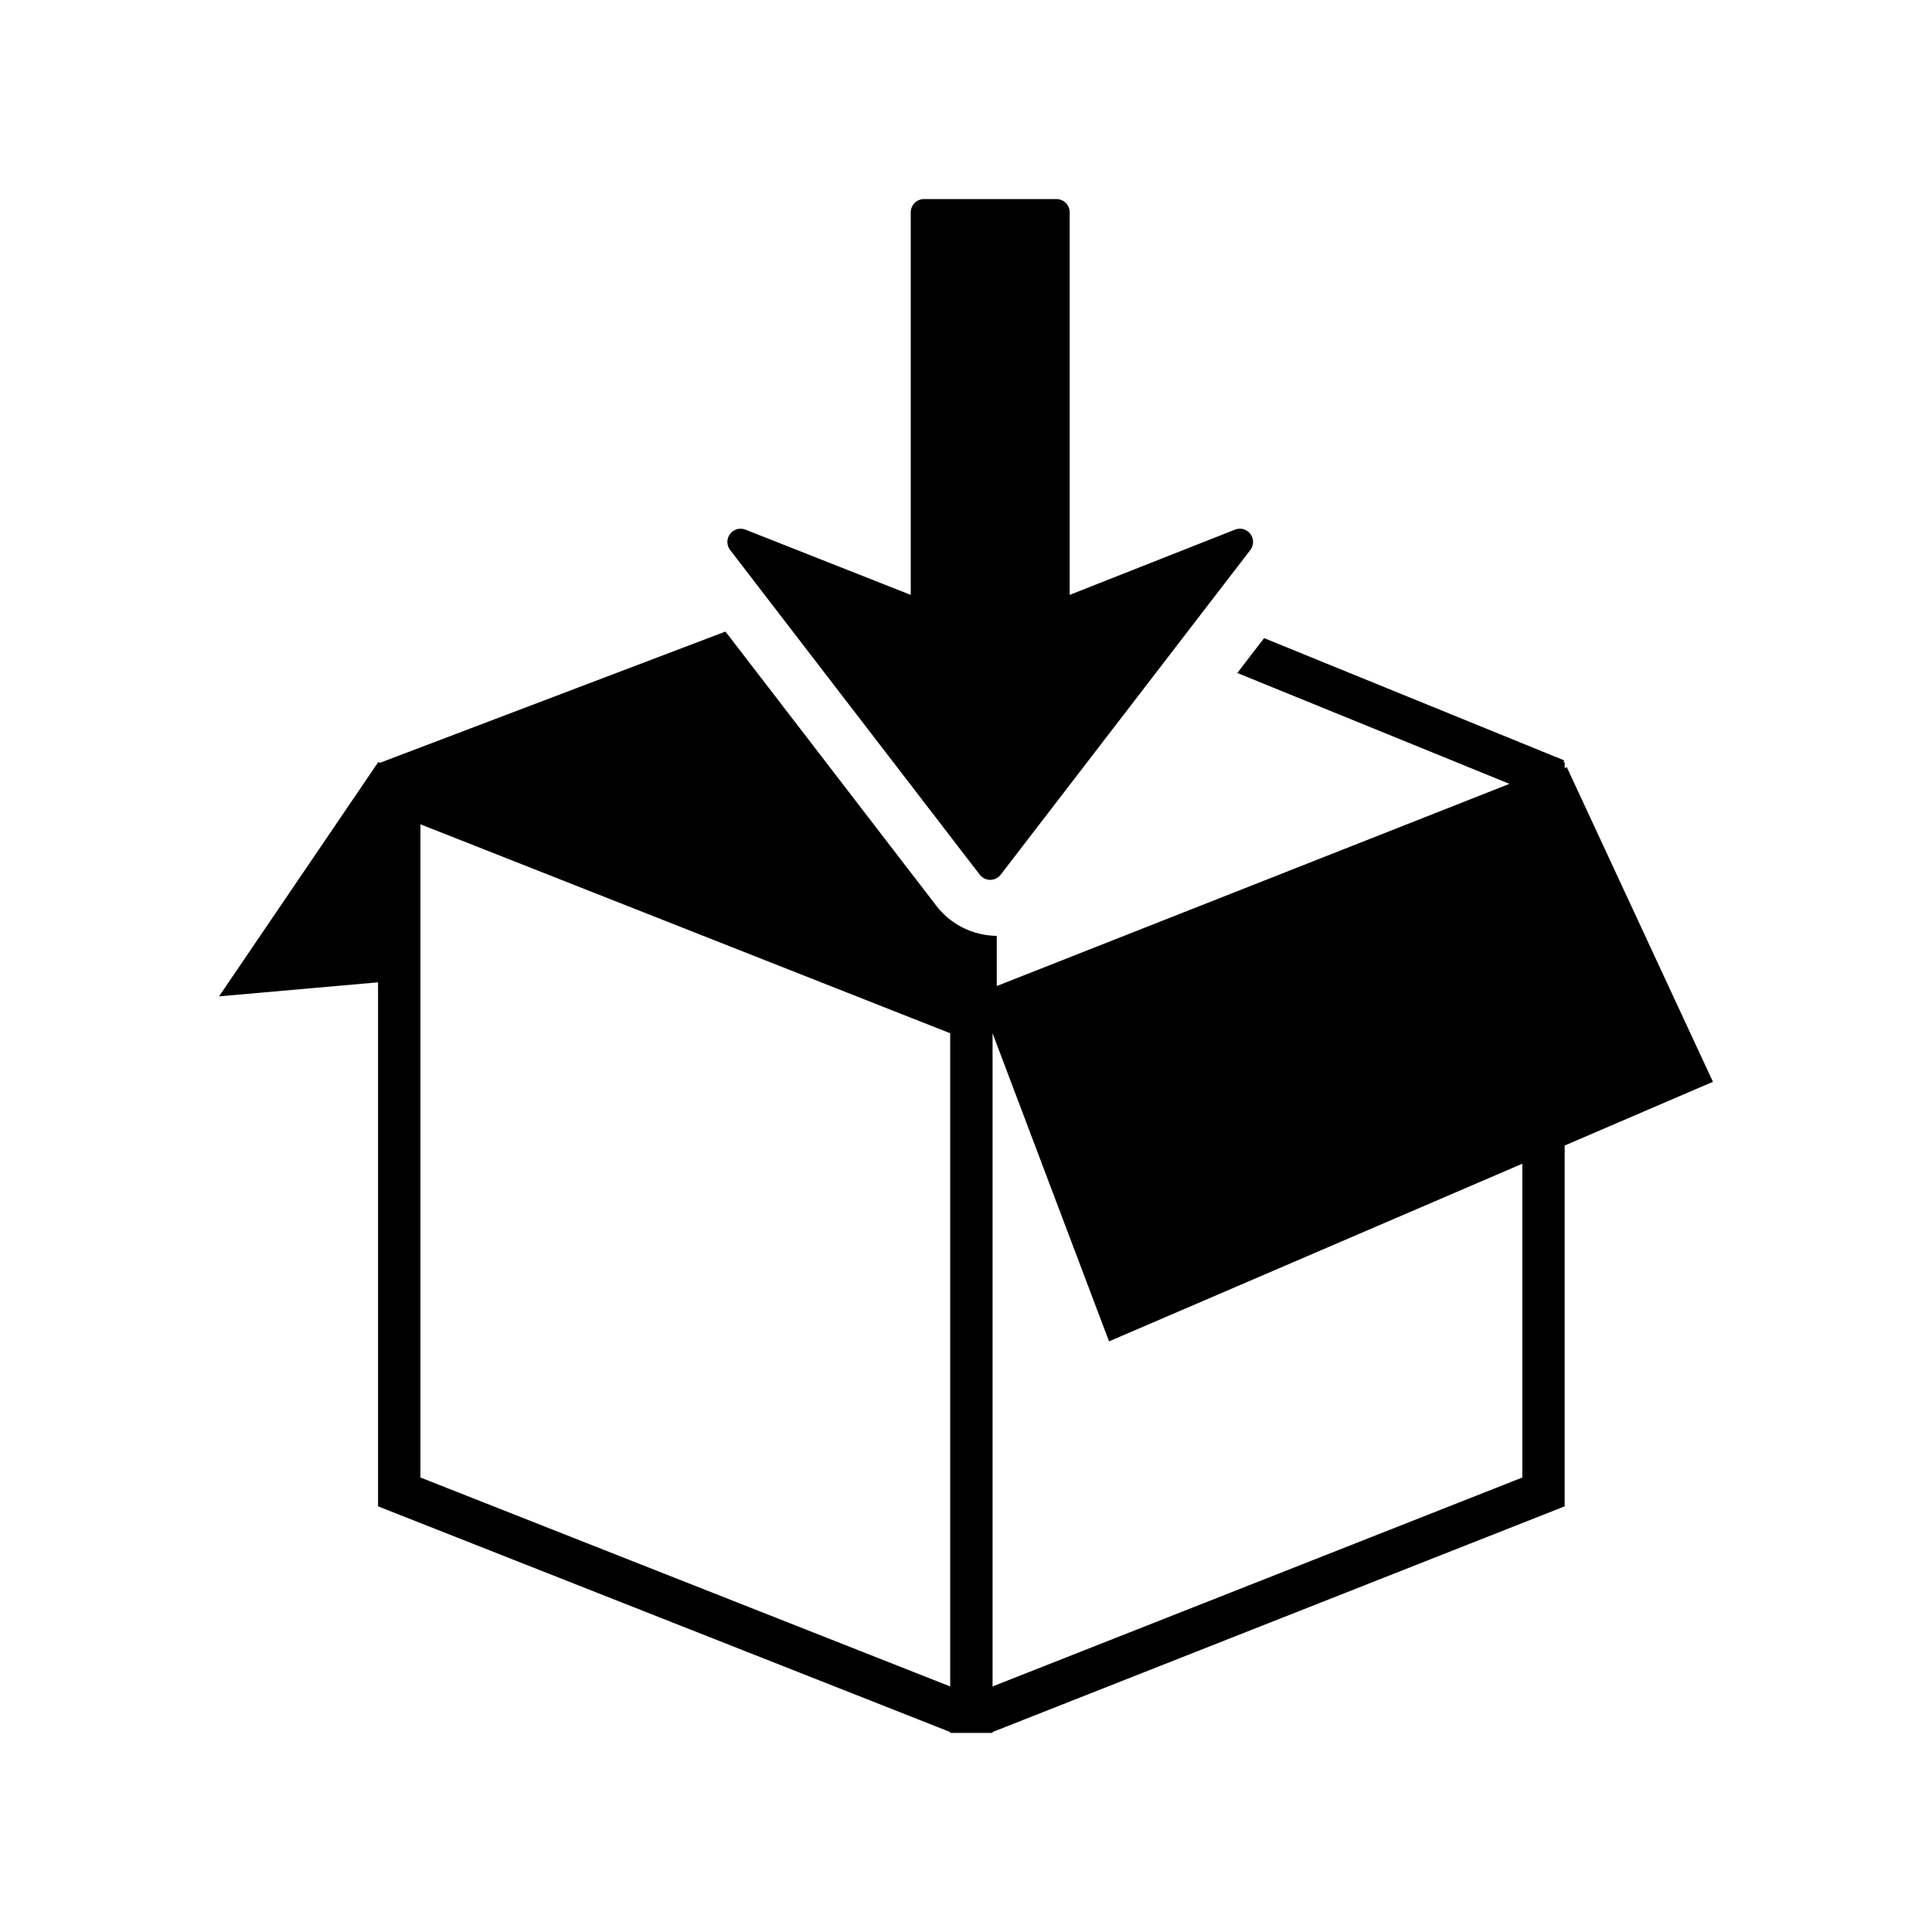 <?xml version="1.0" encoding="utf-8"?>
<!-- Generator: Adobe Illustrator 16.0.0, SVG Export Plug-In . SVG Version: 6.00 Build 0)  -->
<!DOCTYPE svg PUBLIC "-//W3C//DTD SVG 1.1//EN" "http://www.w3.org/Graphics/SVG/1.1/DTD/svg11.dtd">
<svg version="1.1" id="Layer_9" xmlns="http://www.w3.org/2000/svg" xmlns:xlink="http://www.w3.org/1999/xlink" x="0px" y="0px"
	 width="100px" height="100px" viewBox="0 0 100 100" enable-background="new 0 0 100 100" xml:space="preserve">
<g>
	<path d="M81.098,39.708l-0.109,0.05v-0.315l-0.07,0.027l0.045-0.112l-15.535-6.329l-1.387,1.804l14.088,5.739L51.592,51.037V48.44
		c-1.217-0.009-2.385-0.586-3.125-1.553L37.551,32.689L19.67,39.481l-0.102-0.039v0.019l-8.23,12.11l8.23-0.726v27.123
		l29.613,11.681v0.046h2.193v-0.046l29.613-11.681V59.292l7.674-3.298L81.098,39.708z M49.182,87.29l-27.42-10.814v-33.81
		l27.42,10.815V87.29z M78.795,76.476L51.375,87.29V53.481l6.029,15.948l21.391-9.195V76.476z"/>
	<path d="M50.711,45.272c0.129,0.169,0.33,0.269,0.543,0.269s0.414-0.1,0.543-0.269l12.92-16.804
		c0.188-0.245,0.188-0.584,0.004-0.831c-0.186-0.246-0.514-0.338-0.801-0.223l-8.553,3.377V10.99c0-0.38-0.307-0.686-0.686-0.686
		h-6.855c-0.379,0-0.686,0.306-0.686,0.686v19.802l-8.555-3.377c-0.287-0.115-0.613-0.023-0.799,0.223
		c-0.092,0.124-0.137,0.269-0.137,0.414c0,0.147,0.047,0.294,0.143,0.417L50.711,45.272z"/>
</g>
</svg>
